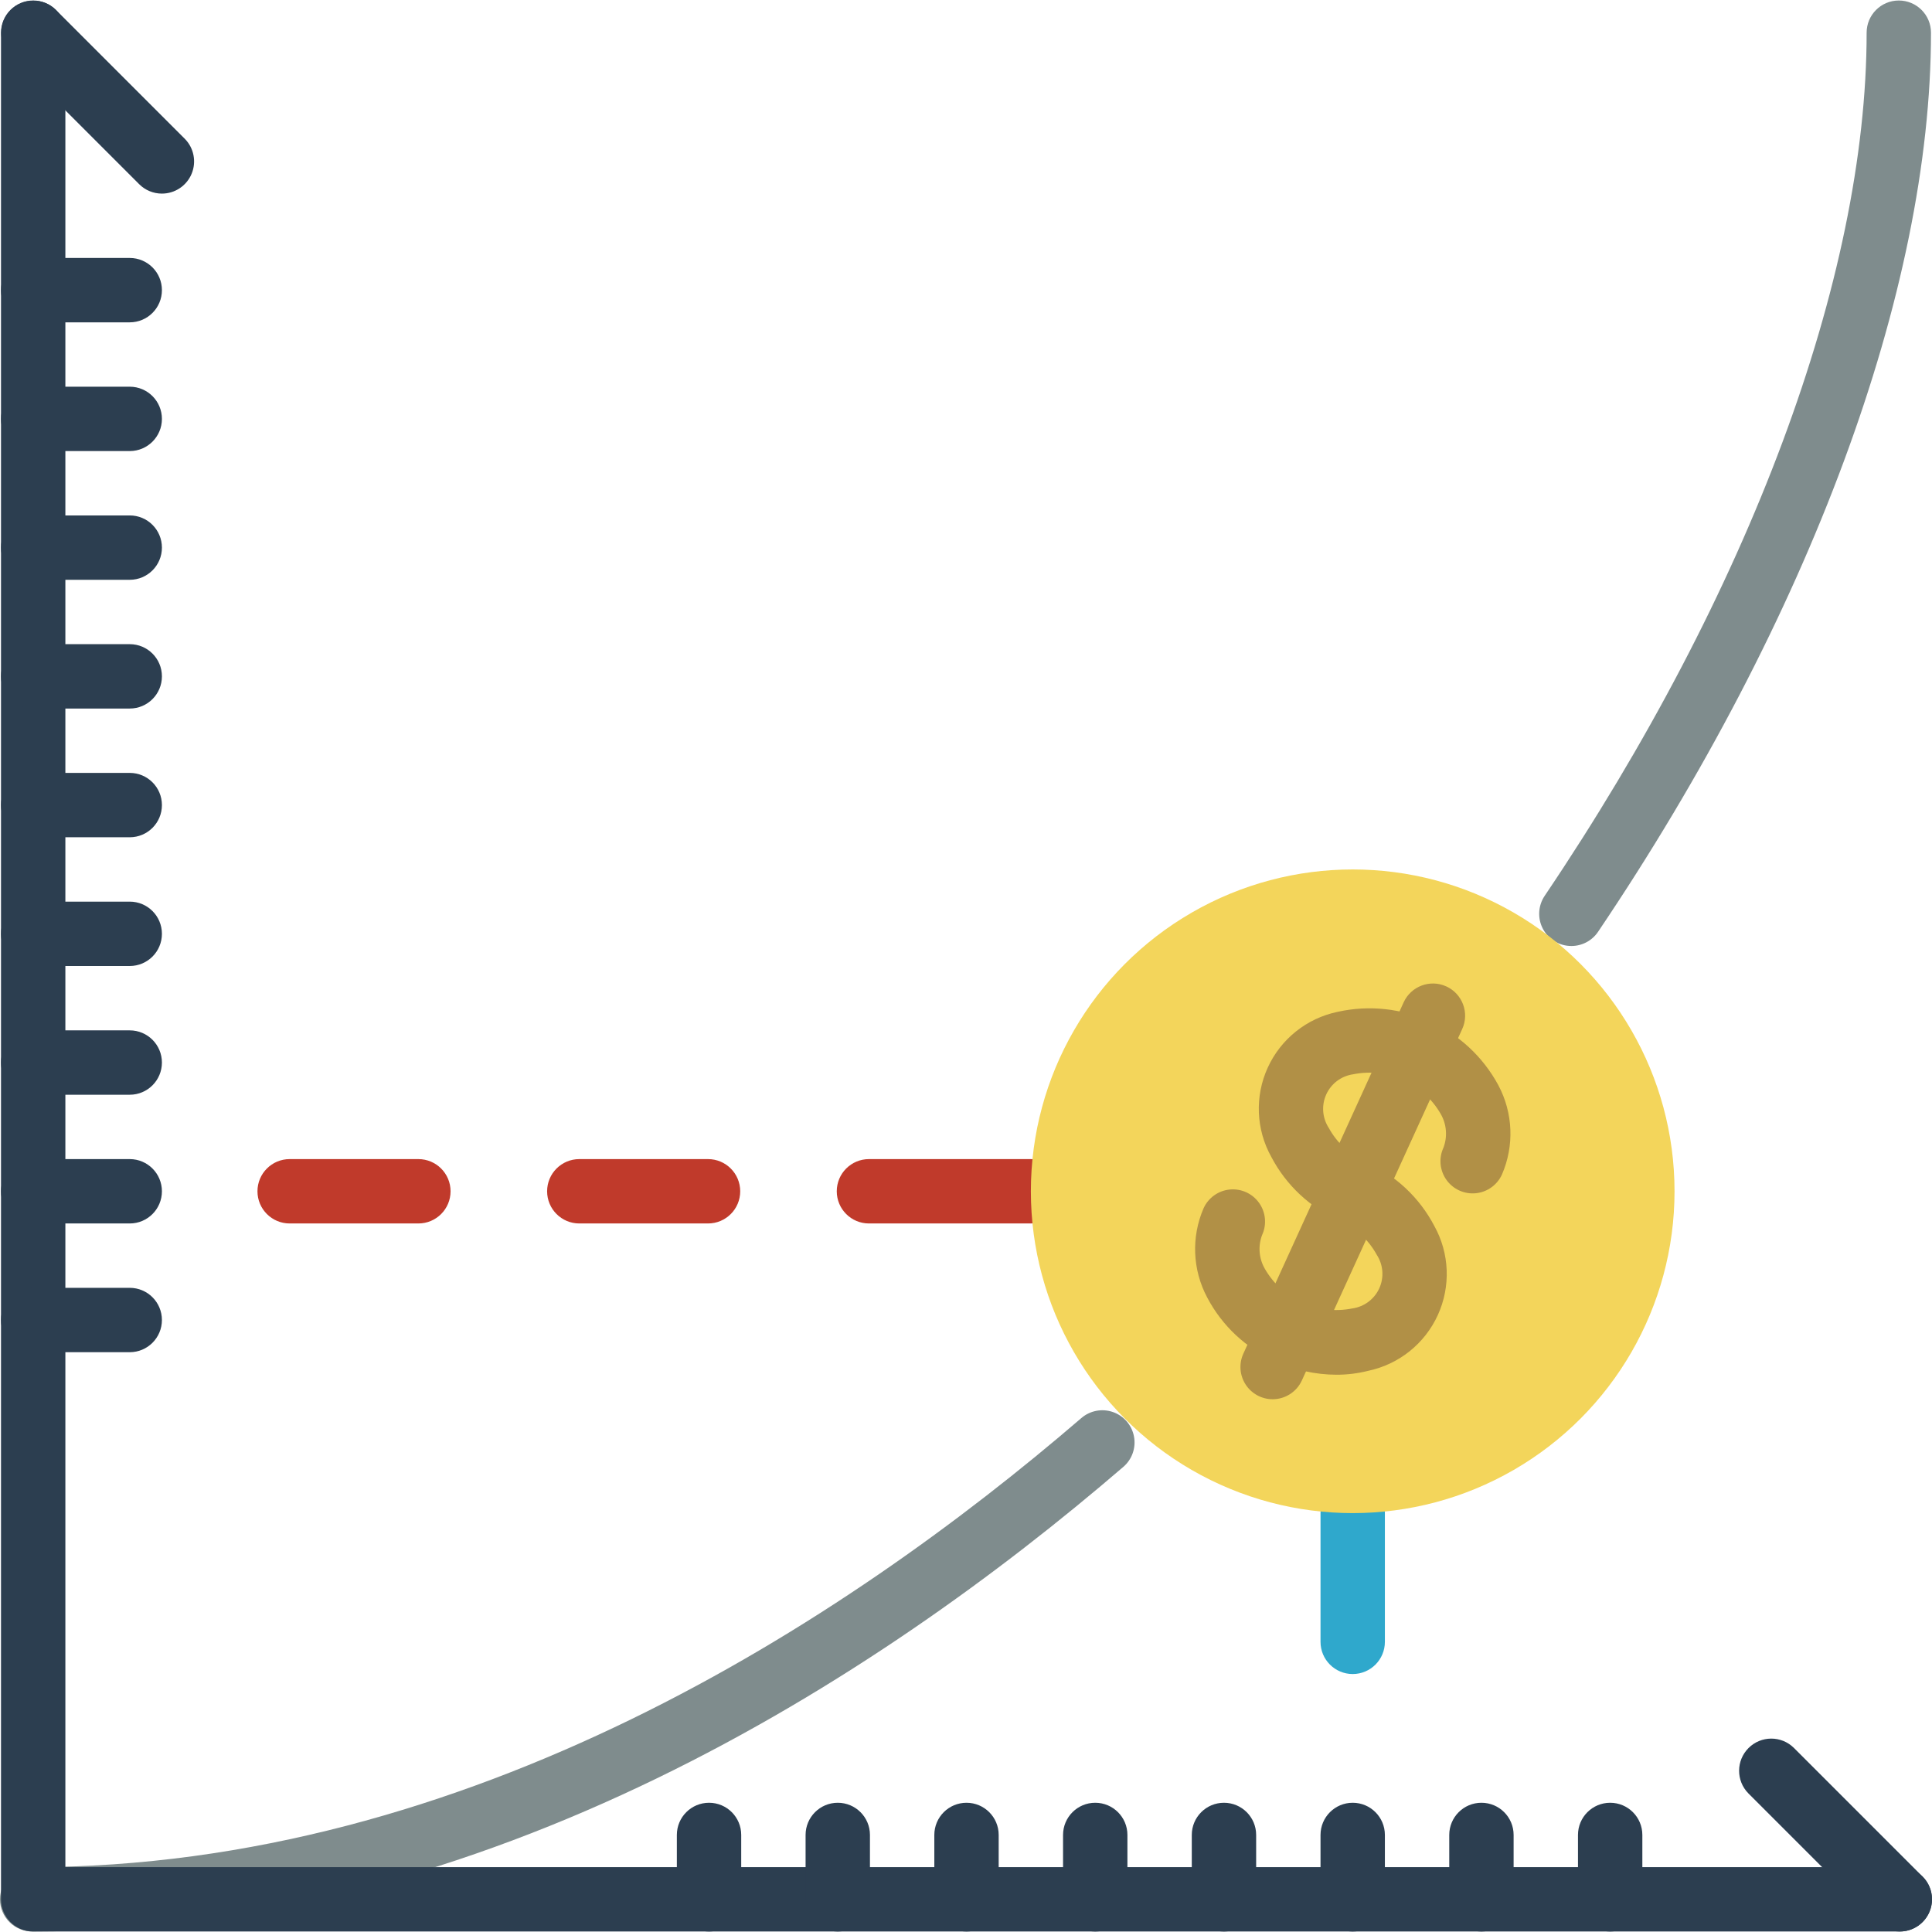 <?xml version="1.0" encoding="iso-8859-1"?>
<!-- Generator: Adobe Illustrator 19.0.0, SVG Export Plug-In . SVG Version: 6.00 Build 0)  -->
<svg version="1.1" id="Capa_1" xmlns="http://www.w3.org/2000/svg" xmlns:xlink="http://www.w3.org/1999/xlink" x="0px" y="0px"
	 viewBox="0 0 512.267 512.267" style="enable-background:new 0 0 512.267 512.267;" xml:space="preserve">
<g transform="translate(-1)">
	<g>
		<path style="fill:#C03A2B;" d="M274.333,324.4H231.4c-4.713,0-8.533-3.821-8.533-8.533c0-4.713,3.82-8.533,8.533-8.533h42.933
			c4.713,0,8.533,3.821,8.533,8.533C282.867,320.579,279.046,324.4,274.333,324.4z"/>
		<path style="fill:#C03A2B;" d="M188.733,324.4H154.6c-4.713,0-8.533-3.821-8.533-8.533c0-4.713,3.82-8.533,8.533-8.533h34.133
			c4.713,0,8.533,3.821,8.533,8.533C197.267,320.579,193.446,324.4,188.733,324.4z"/>
		<path style="fill:#C03A2B;" d="M111.933,324.4H77.8c-4.713,0-8.533-3.821-8.533-8.533c0-4.713,3.821-8.533,8.533-8.533h34.133
			c4.713,0,8.533,3.821,8.533,8.533C120.467,320.579,116.646,324.4,111.933,324.4z"/>
	</g>
	<path style="fill:#2FA8CC;" d="M359.667,443.867c-4.713,0-8.533-3.821-8.533-8.533V401.2c0-4.713,3.82-8.533,8.533-8.533
		s8.533,3.82,8.533,8.533v34.133C368.2,440.046,364.38,443.867,359.667,443.867z"/>
	<g>
		<path style="fill:#7F8C8D;" d="M9.533,512.133C4.821,512.133,1,508.313,1,503.6c0-4.713,3.821-8.533,8.533-8.533
			c115.533,0,215.042-64.742,278.171-119.058c2.311-1.999,5.513-2.61,8.397-1.603c2.884,1.007,5.011,3.479,5.575,6.481
			c0.565,3.002-0.518,6.078-2.839,8.064C233.517,445.146,130.3,512.133,9.533,512.133z"/>
		<path style="fill:#7F8C8D;" d="M417.638,250.829c-3.154-0.003-6.048-1.745-7.528-4.53c-1.479-2.785-1.302-6.159,0.461-8.774
			c54.25-80.442,85.363-163.858,85.363-228.858c0-4.713,3.821-8.533,8.533-8.533c4.713,0,8.533,3.821,8.533,8.533
			c0,68.317-32.175,155.208-88.279,238.4C423.134,249.423,420.478,250.834,417.638,250.829z"/>
	</g>
	<g>
		<path style="fill:#2C3E50;" d="M504.733,512.133H9.8c-4.713,0-8.533-3.821-8.533-8.533V8.667c0-4.713,3.821-8.533,8.533-8.533
			s8.533,3.821,8.533,8.533v486.4h486.4c4.713,0,8.533,3.821,8.533,8.533C513.267,508.313,509.446,512.133,504.733,512.133z"/>
		<path style="fill:#2C3E50;" d="M43.933,51.333c-2.264,0.003-4.435-0.897-6.033-2.5L3.767,14.7
			C0.486,11.359,0.511,5.999,3.821,2.688s8.671-3.335,12.012-0.054l34.133,34.133c2.44,2.44,3.169,6.11,1.849,9.298
			C50.495,49.254,47.384,51.333,43.933,51.333z"/>
		<path style="fill:#2C3E50;" d="M504.733,512.133c-2.264,0.003-4.435-0.897-6.033-2.5L464.567,475.5
			c-3.281-3.341-3.256-8.701,0.054-12.012c3.311-3.311,8.671-3.335,12.012-0.054l34.133,34.133c2.44,2.44,3.169,6.11,1.849,9.298
			C511.295,510.054,508.184,512.133,504.733,512.133z"/>
		<path style="fill:#2C3E50;" d="M35.4,85.467H9.8c-4.713,0-8.533-3.82-8.533-8.533S5.087,68.4,9.8,68.4h25.6
			c4.713,0,8.533,3.82,8.533,8.533S40.113,85.467,35.4,85.467z"/>
		<path style="fill:#2C3E50;" d="M35.4,119.6H9.8c-4.713,0-8.533-3.821-8.533-8.533c0-4.713,3.821-8.533,8.533-8.533h25.6
			c4.713,0,8.533,3.821,8.533,8.533C43.933,115.779,40.113,119.6,35.4,119.6z"/>
		<path style="fill:#2C3E50;" d="M35.4,153.733H9.8c-4.713,0-8.533-3.821-8.533-8.533c0-4.713,3.821-8.533,8.533-8.533h25.6
			c4.713,0,8.533,3.821,8.533,8.533C43.933,149.913,40.113,153.733,35.4,153.733z"/>
		<path style="fill:#2C3E50;" d="M35.4,187.867H9.8c-4.713,0-8.533-3.82-8.533-8.533S5.087,170.8,9.8,170.8h25.6
			c4.713,0,8.533,3.821,8.533,8.533S40.113,187.867,35.4,187.867z"/>
		<path style="fill:#2C3E50;" d="M35.4,222H9.8c-4.713,0-8.533-3.821-8.533-8.533s3.821-8.533,8.533-8.533h25.6
			c4.713,0,8.533,3.821,8.533,8.533S40.113,222,35.4,222z"/>
		<path style="fill:#2C3E50;" d="M35.4,256.133H9.8c-4.713,0-8.533-3.82-8.533-8.533c0-4.713,3.821-8.533,8.533-8.533h25.6
			c4.713,0,8.533,3.821,8.533,8.533C43.933,252.313,40.113,256.133,35.4,256.133z"/>
		<path style="fill:#2C3E50;" d="M35.4,290.267H9.8c-4.713,0-8.533-3.821-8.533-8.533S5.087,273.2,9.8,273.2h25.6
			c4.713,0,8.533,3.82,8.533,8.533S40.113,290.267,35.4,290.267z"/>
		<path style="fill:#2C3E50;" d="M35.4,324.4H9.8c-4.713,0-8.533-3.821-8.533-8.533c0-4.713,3.821-8.533,8.533-8.533h25.6
			c4.713,0,8.533,3.821,8.533,8.533C43.933,320.579,40.113,324.4,35.4,324.4z"/>
		<path style="fill:#2C3E50;" d="M35.4,358.533H9.8c-4.713,0-8.533-3.821-8.533-8.533c0-4.713,3.821-8.533,8.533-8.533h25.6
			c4.713,0,8.533,3.821,8.533,8.533C43.933,354.713,40.113,358.533,35.4,358.533z"/>
		<path style="fill:#2C3E50;" d="M189,512.133c-4.713,0-8.533-3.821-8.533-8.533v-17.067c0-4.713,3.821-8.533,8.533-8.533
			c4.713,0,8.533,3.82,8.533,8.533V503.6C197.533,508.313,193.713,512.133,189,512.133z"/>
		<path style="fill:#2C3E50;" d="M223.133,512.133c-4.713,0-8.533-3.821-8.533-8.533v-17.067c0-4.713,3.821-8.533,8.533-8.533
			s8.533,3.82,8.533,8.533V503.6C231.667,508.313,227.846,512.133,223.133,512.133z"/>
		<path style="fill:#2C3E50;" d="M257.267,512.133c-4.713,0-8.533-3.821-8.533-8.533v-17.067c0-4.713,3.82-8.533,8.533-8.533
			c4.713,0,8.533,3.82,8.533,8.533V503.6C265.8,508.313,261.979,512.133,257.267,512.133z"/>
		<path style="fill:#2C3E50;" d="M291.4,512.133c-4.713,0-8.533-3.821-8.533-8.533v-17.067c0-4.713,3.821-8.533,8.533-8.533
			s8.533,3.82,8.533,8.533V503.6C299.933,508.313,296.113,512.133,291.4,512.133z"/>
		<path style="fill:#2C3E50;" d="M325.533,512.133c-4.713,0-8.533-3.821-8.533-8.533v-17.067c0-4.713,3.82-8.533,8.533-8.533
			s8.533,3.82,8.533,8.533V503.6C334.067,508.313,330.246,512.133,325.533,512.133z"/>
		<path style="fill:#2C3E50;" d="M359.667,512.133c-4.713,0-8.533-3.821-8.533-8.533v-17.067c0-4.713,3.82-8.533,8.533-8.533
			s8.533,3.82,8.533,8.533V503.6C368.2,508.313,364.38,512.133,359.667,512.133z"/>
		<path style="fill:#2C3E50;" d="M393.8,512.133c-4.713,0-8.533-3.821-8.533-8.533v-17.067c0-4.713,3.82-8.533,8.533-8.533
			s8.533,3.82,8.533,8.533V503.6C402.333,508.313,398.513,512.133,393.8,512.133z"/>
		<path style="fill:#2C3E50;" d="M427.933,512.133c-4.713,0-8.533-3.821-8.533-8.533v-17.067c0-4.713,3.82-8.533,8.533-8.533
			s8.533,3.82,8.533,8.533V503.6C436.467,508.313,432.646,512.133,427.933,512.133z"/>
	</g>
	<circle style="fill:#F3D55B;" cx="359.667" cy="315.867" r="85.333"/>
	<g>
		<path style="fill:#B19046;" d="M355.313,364.508c-5.585-0.028-11.1-1.255-16.171-3.596c-7.753-3.426-14.117-9.377-18.054-16.883
			c-3.911-7.335-4.262-16.053-0.954-23.679c1.265-2.773,3.914-4.661,6.948-4.952s5.993,1.059,7.762,3.542
			c1.769,2.482,2.079,5.72,0.814,8.493c-1.117,2.916-0.874,6.178,0.663,8.896c4.651,8.174,14.016,12.447,23.237,10.604
			c3.139-0.435,5.838-2.446,7.154-5.329c1.316-2.883,1.066-6.239-0.662-8.896c-2.206-4.034-5.69-7.221-9.904-9.058
			c-7.752-3.429-14.116-9.381-18.054-16.887c-4.066-7.292-4.419-16.083-0.953-23.677c3.466-7.595,10.339-13.087,18.512-14.794
			c16.965-3.787,34.38,4.159,42.637,19.454c3.911,7.335,4.262,16.053,0.954,23.679c-1.262,2.778-3.912,4.67-6.95,4.963
			c-3.037,0.293-6-1.059-7.769-3.545c-1.77-2.486-2.077-5.728-0.806-8.502c1.117-2.916,0.874-6.178-0.663-8.896
			c-4.651-8.174-14.016-12.447-23.237-10.604c-3.139,0.435-5.838,2.446-7.154,5.329s-1.066,6.239,0.663,8.896
			c2.206,4.034,5.69,7.221,9.904,9.058c7.752,3.429,14.116,9.381,18.054,16.887c4.066,7.292,4.419,16.082,0.953,23.677
			c-3.466,7.595-10.339,13.087-18.511,14.794C360.974,364.171,358.148,364.515,355.313,364.508z"/>
		<path style="fill:#B19046;" d="M338.429,371.004c-2.902-0.006-5.602-1.485-7.17-3.926c-1.568-2.441-1.79-5.512-0.588-8.153
			l42.508-93.158c1.956-4.287,7.017-6.177,11.304-4.221c4.287,1.956,6.177,7.017,4.221,11.304l-42.508,93.159
			C344.809,369.052,341.773,371.005,338.429,371.004z"/>
	</g>
</g>
<g>
</g>
<g>
</g>
<g>
</g>
<g>
</g>
<g>
</g>
<g>
</g>
<g>
</g>
<g>
</g>
<g>
</g>
<g>
</g>
<g>
</g>
<g>
</g>
<g>
</g>
<g>
</g>
<g>
</g>
</svg>
